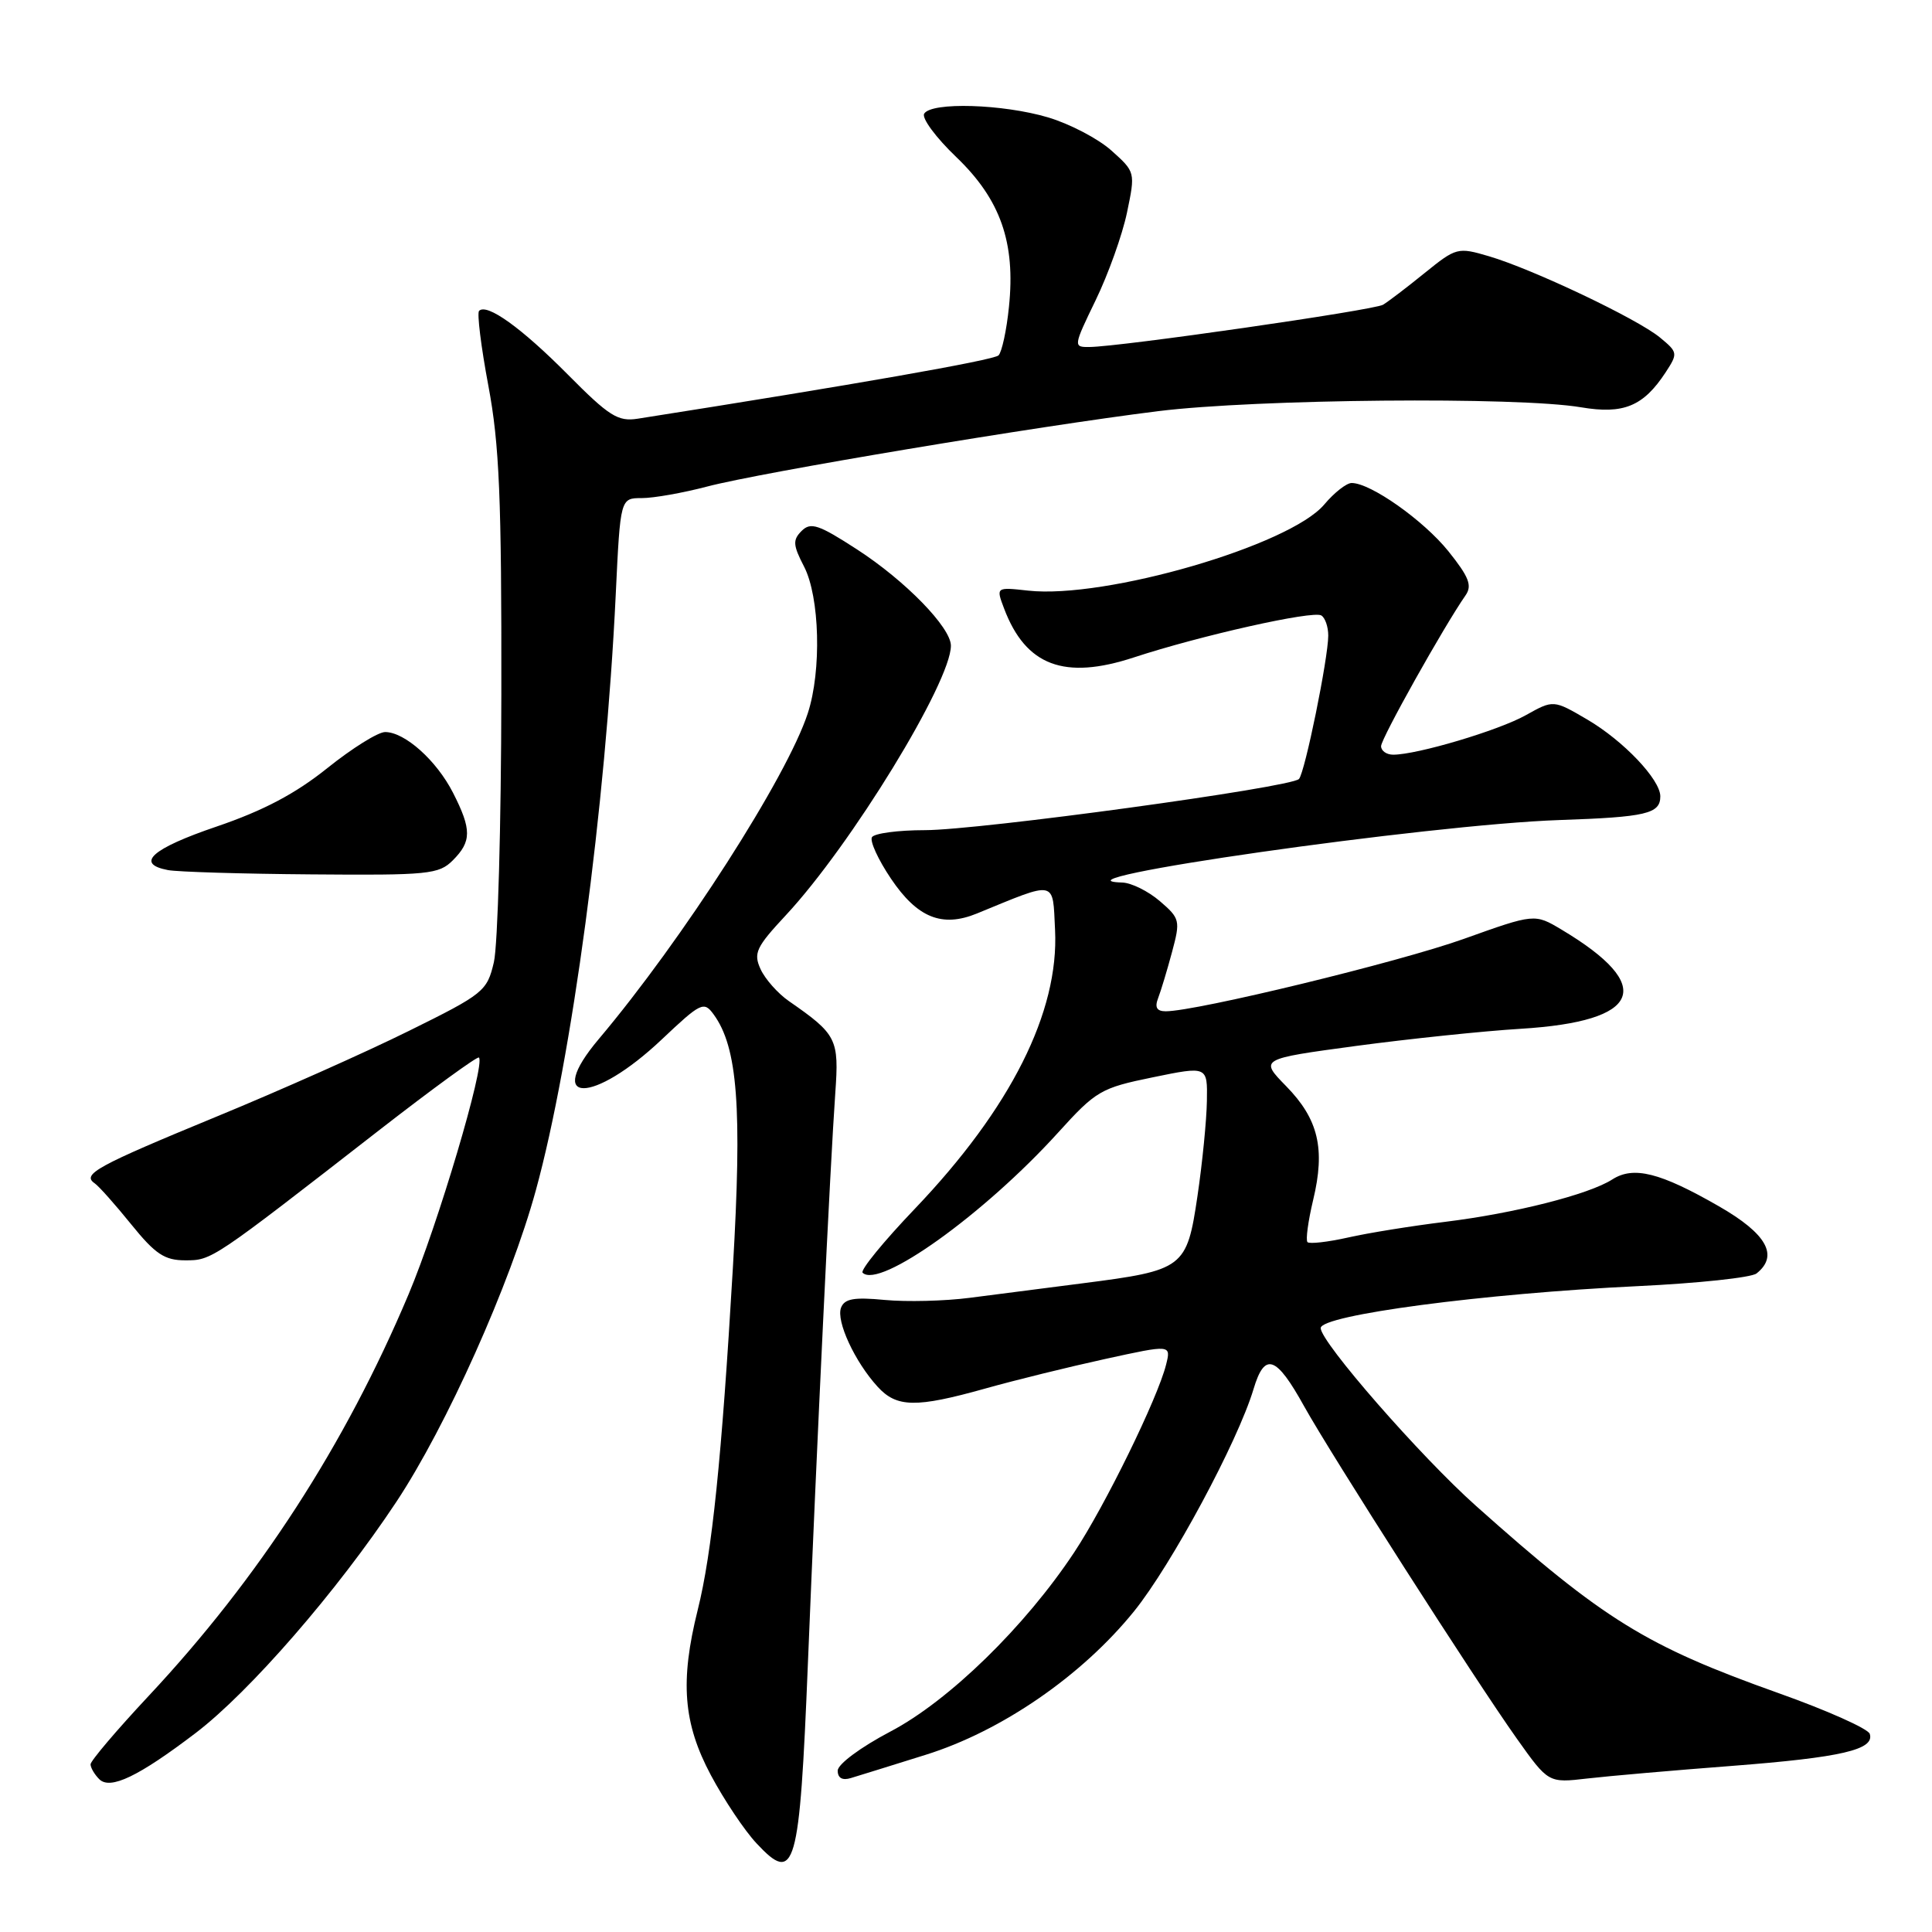 <?xml version="1.0" encoding="UTF-8" standalone="no"?>
<!DOCTYPE svg PUBLIC "-//W3C//DTD SVG 1.1//EN" "http://www.w3.org/Graphics/SVG/1.1/DTD/svg11.dtd" >
<svg xmlns="http://www.w3.org/2000/svg" xmlns:xlink="http://www.w3.org/1999/xlink" version="1.1" viewBox="0 0 256 256">
 <g >
 <path fill="currentColor"
d=" M 107.05 220.43 C 108.21 191.81 110.02 154.08 110.68 144.83 C 111.19 137.66 110.90 137.07 104.53 132.65 C 103.07 131.64 101.38 129.73 100.78 128.42 C 99.81 126.30 100.18 125.51 104.13 121.27 C 112.76 112.01 126.00 90.38 126.00 85.56 C 126.00 83.14 119.94 76.93 113.56 72.80 C 108.47 69.50 107.42 69.15 106.22 70.35 C 105.02 71.55 105.07 72.23 106.54 75.07 C 108.62 79.10 108.88 88.86 107.04 94.50 C 104.31 102.91 90.44 124.53 79.34 137.68 C 72.03 146.34 78.55 146.37 87.70 137.72 C 92.86 132.84 93.27 132.64 94.55 134.40 C 97.75 138.77 98.35 146.72 97.11 168.00 C 95.63 193.24 94.35 205.74 92.45 213.33 C 90.09 222.80 90.53 228.34 94.19 235.21 C 95.95 238.51 98.67 242.58 100.25 244.26 C 105.37 249.75 105.94 247.75 107.05 220.43 Z  M 25.93 229.63 C 33.08 224.18 44.70 210.81 52.52 199.00 C 59.16 188.98 67.59 170.17 71.00 157.73 C 75.77 140.36 80.24 107.00 81.59 78.75 C 82.20 66.00 82.20 66.00 85.05 66.00 C 86.62 66.00 90.51 65.31 93.70 64.47 C 100.90 62.58 137.38 56.48 153.47 54.48 C 166.49 52.87 201.16 52.55 209.50 53.97 C 215.12 54.92 217.75 53.84 220.69 49.36 C 222.35 46.82 222.33 46.68 219.95 44.72 C 216.97 42.25 203.07 35.65 197.28 33.95 C 193.17 32.74 192.96 32.79 188.78 36.17 C 186.43 38.08 183.94 39.97 183.26 40.38 C 182.01 41.11 148.43 45.95 144.34 45.98 C 142.21 46.00 142.22 45.89 145.18 39.78 C 146.84 36.36 148.71 31.14 149.33 28.18 C 150.45 22.81 150.44 22.79 147.27 19.95 C 145.52 18.38 141.73 16.40 138.86 15.55 C 132.88 13.78 123.43 13.49 122.46 15.06 C 122.10 15.64 124.01 18.23 126.71 20.81 C 132.57 26.43 134.58 32.13 133.69 40.67 C 133.38 43.76 132.75 46.65 132.31 47.09 C 131.66 47.73 113.01 51.00 84.50 55.48 C 81.88 55.89 80.71 55.15 75.25 49.64 C 69.10 43.44 64.52 40.15 63.48 41.19 C 63.19 41.48 63.74 45.94 64.71 51.11 C 66.17 58.86 66.47 66.01 66.43 92.00 C 66.41 109.33 65.96 125.30 65.44 127.50 C 64.54 131.34 64.10 131.70 54.16 136.61 C 48.47 139.43 37.00 144.54 28.66 147.97 C 12.80 154.51 10.81 155.60 12.54 156.79 C 13.11 157.18 15.29 159.64 17.40 162.25 C 20.58 166.18 21.81 167.00 24.54 167.00 C 28.08 167.00 28.00 167.05 50.30 149.71 C 57.34 144.24 63.26 139.93 63.46 140.13 C 64.34 141.01 58.00 162.36 54.14 171.50 C 45.72 191.48 34.32 209.09 19.67 224.75 C 15.45 229.26 12.00 233.33 12.00 233.78 C 12.00 234.23 12.52 235.12 13.15 235.75 C 14.60 237.20 18.35 235.40 25.93 229.63 Z  M 122.66 232.52 C 132.72 229.38 143.38 222.03 150.27 213.50 C 155.23 207.36 164.01 191.03 166.10 184.06 C 167.58 179.11 169.09 179.63 172.81 186.35 C 176.40 192.80 195.41 222.52 200.99 230.38 C 205.17 236.26 205.17 236.26 210.33 235.66 C 213.18 235.33 221.80 234.58 229.50 233.99 C 244.02 232.87 248.44 231.84 247.75 229.74 C 247.52 229.06 242.09 226.63 235.67 224.35 C 218.09 218.09 212.52 214.65 195.59 199.55 C 188.23 192.99 175.00 177.84 175.00 175.98 C 175.00 174.25 196.64 171.39 217.01 170.42 C 224.98 170.04 232.06 169.29 232.75 168.74 C 235.73 166.38 234.10 163.47 227.75 159.83 C 219.97 155.36 216.46 154.48 213.64 156.28 C 210.52 158.28 200.68 160.77 191.49 161.90 C 187.09 162.44 181.29 163.37 178.61 163.98 C 175.93 164.58 173.52 164.85 173.25 164.59 C 172.99 164.32 173.33 161.81 174.00 159.00 C 175.63 152.22 174.70 148.30 170.43 143.93 C 166.90 140.32 166.90 140.32 179.70 138.59 C 186.74 137.65 196.55 136.62 201.50 136.32 C 217.52 135.34 219.45 130.67 206.93 123.19 C 203.35 121.05 203.35 121.05 193.93 124.42 C 185.34 127.49 158.52 134.00 154.47 134.00 C 153.28 134.00 152.98 133.49 153.46 132.25 C 153.83 131.29 154.66 128.54 155.30 126.15 C 156.42 121.98 156.36 121.70 153.68 119.40 C 152.14 118.08 149.90 116.97 148.69 116.94 C 137.74 116.62 189.32 109.25 206.62 108.66 C 218.13 108.27 220.00 107.83 220.00 105.52 C 220.00 103.29 215.11 98.15 210.32 95.34 C 205.84 92.72 205.84 92.72 202.17 94.77 C 198.57 96.79 187.78 100.00 184.61 100.00 C 183.72 100.00 183.00 99.49 183.00 98.87 C 183.00 97.86 191.32 83.01 194.19 78.89 C 195.10 77.59 194.65 76.45 191.91 73.03 C 188.61 68.94 181.62 64.00 179.10 64.00 C 178.42 64.00 176.79 65.28 175.47 66.85 C 170.90 72.28 146.46 79.39 136.23 78.26 C 131.97 77.79 131.97 77.79 133.05 80.64 C 135.92 88.22 141.03 90.14 150.25 87.11 C 159.05 84.22 173.98 80.87 175.08 81.55 C 175.59 81.86 176.00 83.06 176.00 84.21 C 176.00 87.20 172.91 102.36 172.12 103.22 C 171.09 104.34 129.73 110.00 122.55 110.00 C 119.01 110.00 115.86 110.42 115.54 110.93 C 115.23 111.44 116.36 113.91 118.06 116.43 C 121.55 121.61 124.82 122.93 129.43 121.05 C 140.11 116.67 139.47 116.53 139.80 123.22 C 140.34 134.10 133.92 146.87 121.22 160.17 C 117.08 164.50 113.97 168.31 114.30 168.64 C 116.51 170.84 130.40 160.89 140.21 150.07 C 145.23 144.53 145.87 144.16 152.75 142.75 C 160.00 141.26 160.00 141.26 159.92 145.88 C 159.88 148.42 159.32 154.10 158.67 158.49 C 157.26 168.03 156.88 168.32 143.48 170.04 C 138.54 170.67 131.79 171.54 128.48 171.97 C 125.16 172.40 120.11 172.52 117.24 172.25 C 113.16 171.86 111.91 172.08 111.44 173.28 C 110.77 175.05 113.27 180.45 116.29 183.75 C 118.82 186.52 121.37 186.56 130.55 183.99 C 134.49 182.88 141.65 181.12 146.45 180.07 C 155.18 178.16 155.18 178.16 154.51 180.83 C 153.41 185.25 146.44 199.50 142.34 205.69 C 135.84 215.51 125.74 225.37 117.98 229.44 C 114.03 231.52 111.00 233.77 111.00 234.62 C 111.00 235.60 111.62 235.95 112.75 235.60 C 113.71 235.31 118.17 233.93 122.66 232.52 Z  M 60.00 114.00 C 62.50 111.50 62.51 109.92 60.03 105.05 C 57.84 100.76 53.64 97.00 51.03 97.00 C 50.09 97.00 46.65 99.15 43.37 101.78 C 39.13 105.18 34.90 107.41 28.71 109.52 C 20.11 112.44 17.86 114.45 22.25 115.29 C 23.49 115.53 32.04 115.79 41.25 115.86 C 56.77 115.99 58.15 115.85 60.00 114.00 Z "/>
</g>
</svg>